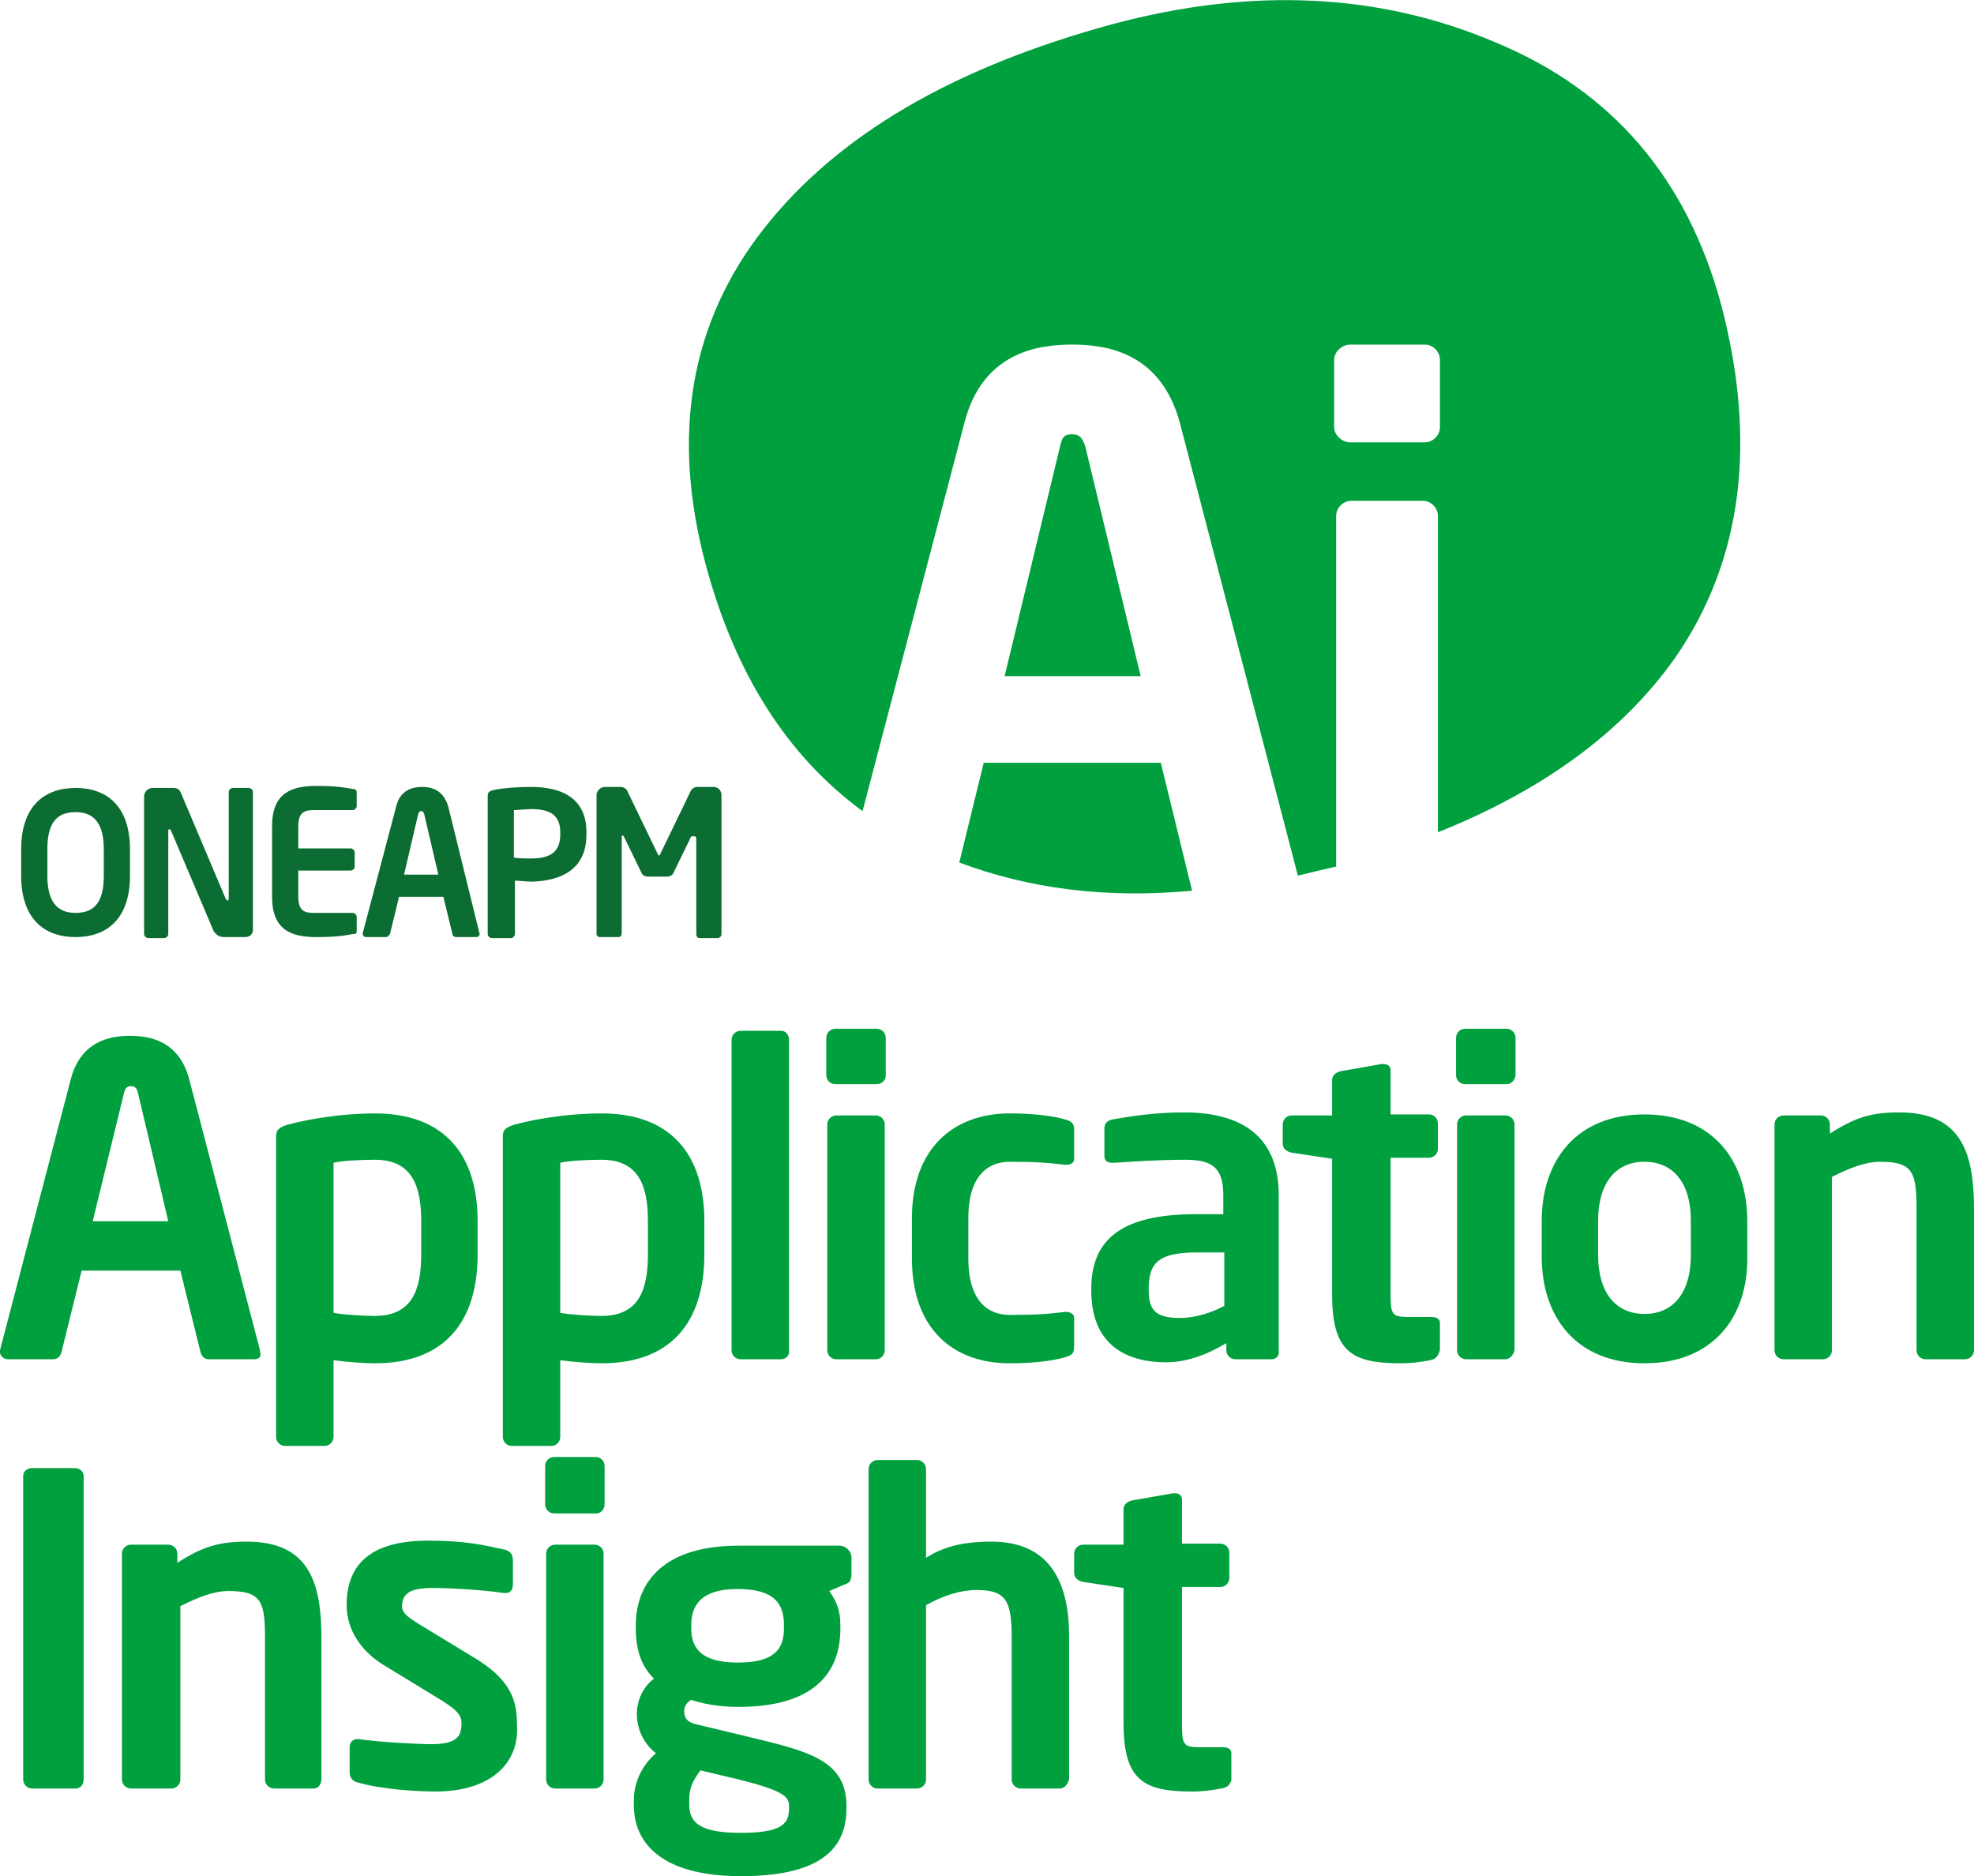 <?xml version="1.0" encoding="utf-8"?>
<!-- Generator: Adobe Illustrator 18.1.1, SVG Export Plug-In . SVG Version: 6.00 Build 0)  -->
<svg version="1.1" id="图层_1" xmlns="http://www.w3.org/2000/svg" xmlns:xlink="http://www.w3.org/1999/xlink" x="0px" y="0px"
	 viewBox="0 0 195.9 186.2" enable-background="new 0 0 195.9 186.2" xml:space="preserve">
<g>
	<g>
		<path fill="#00A03F" d="M97.6,75.8l-2.4,9.8c6.9,2.6,14.6,3.6,23.1,2.8l-3.1-12.7H97.6z M106.4,43.1c-0.8,0-1,0.3-1.2,1.2
			l-5.5,22.8h13.5l-5.5-22.8C107.4,43.4,107.1,43.1,106.4,43.1z M170.8,30.2C167.4,17.7,160,9,148.4,4.2c-11.5-4.9-24.2-5.5-38-1.8
			c-15.8,4.3-27.3,11-34.6,20.3C68.5,32,66.6,43.1,70,55.9c2.9,10.9,8.1,19.1,15.6,24.6L95.7,42c1.8-7.1,7.4-7.8,10.7-7.8
			c3.3,0,8.8,0.7,10.7,7.8l11.7,44.9c1.2-0.3,2.5-0.6,3.8-0.9V51.2c0-0.8,0.7-1.5,1.5-1.5h7.1c0.8,0,1.5,0.7,1.5,1.5v31.4
			c10.5-4.2,18.4-10,23.6-17.4C172.9,55.6,174.4,43.9,170.8,30.2z M142.9,42.4c0,0.8-0.7,1.5-1.5,1.5h-7.4c-0.8,0-1.6-0.7-1.6-1.5
			v-6.7c0-0.8,0.8-1.5,1.6-1.5h7.4c0.8,0,1.5,0.7,1.5,1.5V42.4z"/>
	</g>
	<g>
		<path fill="#00A03F" d="M25.2,134.9h-4.5c-0.4,0-0.7-0.3-0.8-0.7l-2-8.1H8.1l-2,8.1c-0.1,0.4-0.4,0.7-0.8,0.7H0.8
			c-0.4,0-0.8-0.3-0.8-0.7c0,0,0-0.1,0-0.2l7-26.8c1-4,4.1-4.4,5.9-4.4c1.8,0,4.9,0.4,5.9,4.4l7,26.8c0,0.1,0,0.2,0,0.2
			C26,134.6,25.7,134.9,25.2,134.9z M13.7,108.5c-0.1-0.5-0.3-0.7-0.7-0.7c-0.4,0-0.6,0.2-0.7,0.7l-3.1,12.7h7.5L13.7,108.5z"/>
		<path fill="#00A03F" d="M37.2,135.3c-1,0-2.5-0.1-4.1-0.3v7.6c0,0.5-0.4,0.9-0.9,0.9h-3.9c-0.5,0-0.9-0.4-0.9-0.9v-29.8
			c0-0.6,0.2-0.9,1.2-1.2c2.7-0.7,5.9-1.1,8.6-1.1c6.9,0,10.2,4.1,10.2,10.7v3.3C47.4,131.2,44.1,135.3,37.2,135.3z M41.8,121.2
			c0-3.5-0.9-6.1-4.6-6.1c-1.5,0-3.3,0.1-4.1,0.3v14.9c1.2,0.2,3.1,0.3,4.1,0.3c3.7,0,4.6-2.6,4.6-6.1V121.2z"/>
		<path fill="#00A03F" d="M59.7,135.3c-1,0-2.5-0.1-4.1-0.3v7.6c0,0.5-0.4,0.9-0.9,0.9h-3.9c-0.5,0-0.9-0.4-0.9-0.9v-29.8
			c0-0.6,0.2-0.9,1.2-1.2c2.6-0.7,5.9-1.1,8.6-1.1c6.9,0,10.2,4.1,10.2,10.7v3.3C69.9,131.2,66.6,135.3,59.7,135.3z M64.3,121.2
			c0-3.5-0.9-6.1-4.6-6.1c-1.5,0-3.3,0.1-4.1,0.3v14.9c1.2,0.2,3.1,0.3,4.1,0.3c3.7,0,4.6-2.6,4.6-6.1V121.2z"/>
		<path fill="#00A03F" d="M77.5,134.9h-4c-0.5,0-0.9-0.4-0.9-0.9v-30.8c0-0.5,0.4-0.9,0.9-0.9h4c0.5,0,0.8,0.4,0.8,0.9V134
			C78.4,134.5,78,134.9,77.5,134.9z"/>
		<path fill="#00A03F" d="M87,107.6h-4.1c-0.5,0-0.9-0.4-0.9-0.9V103c0-0.5,0.4-0.9,0.9-0.9H87c0.5,0,0.9,0.4,0.9,0.9v3.8
			C87.9,107.2,87.5,107.6,87,107.6z M86.9,134.9H83c-0.5,0-0.9-0.4-0.9-0.9v-22.4c0-0.5,0.4-0.9,0.9-0.9h3.9c0.5,0,0.9,0.4,0.9,0.9
			V134C87.8,134.5,87.4,134.9,86.9,134.9z"/>
		<path fill="#00A03F" d="M105.7,134.7c-1,0.3-2.9,0.6-5.5,0.6c-5.6,0-9.7-3.4-9.7-10.4v-4c0-7,4.2-10.4,9.7-10.4
			c2.6,0,4.5,0.3,5.5,0.6c0.7,0.2,0.9,0.4,0.9,1.1v2.8c0,0.4-0.3,0.6-0.8,0.6c0,0-0.1,0-0.1,0c-1.7-0.2-2.7-0.3-5.5-0.3
			c-2,0-4.1,1.2-4.1,5.6v4c0,4.4,2.1,5.6,4.1,5.6c2.8,0,3.8-0.1,5.5-0.3c0,0,0.1,0,0.1,0c0.4,0,0.8,0.2,0.8,0.6v2.8
			C106.6,134.3,106.4,134.5,105.7,134.7z"/>
		<path fill="#00A03F" d="M126.2,134.9h-3.6c-0.5,0-0.9-0.4-0.9-0.9v-0.7c-2,1.2-4,1.9-6,1.9c-3.5,0-7.4-1.4-7.4-7.1v-0.2
			c0-4.9,3-7.4,10.4-7.4h2.7v-1.9c0-2.8-1.2-3.5-3.8-3.5c-2.7,0-5.6,0.2-7,0.3c-0.1,0-0.2,0-0.2,0c-0.4,0-0.8-0.1-0.8-0.7v-2.7
			c0-0.5,0.3-0.8,0.8-0.9c1.7-0.3,4.2-0.7,7.1-0.7c6.1,0,9.4,2.7,9.4,8.2v15.4C127,134.5,126.7,134.9,126.2,134.9z M121.4,124.3
			h-2.7c-3.9,0-4.7,1.2-4.7,3.6v0.2c0,2.1,0.9,2.7,3.1,2.7c1.5,0,3.1-0.5,4.4-1.2V124.3z"/>
		<path fill="#00A03F" d="M141.9,135c-1,0.2-2,0.3-2.9,0.3c-4.8,0-6.8-1.1-6.8-6.8V115l-4-0.6c-0.5-0.1-0.9-0.4-0.9-0.9v-1.9
			c0-0.5,0.4-0.9,0.9-0.9h4v-3.5c0-0.5,0.4-0.8,0.9-0.9l4-0.7c0,0,0.1,0,0.2,0c0.4,0,0.7,0.2,0.7,0.6v4.4h3.8c0.5,0,0.9,0.4,0.9,0.9
			v2.5c0,0.5-0.4,0.9-0.9,0.9h-3.8v13.4c0,2.1,0.1,2.4,1.7,2.4h2.3c0.6,0,0.9,0.2,0.9,0.6v2.7C142.7,134.6,142.5,134.9,141.9,135z"
			/>
		<path fill="#00A03F" d="M149.5,107.6h-4.1c-0.5,0-0.9-0.4-0.9-0.9V103c0-0.5,0.4-0.9,0.9-0.9h4.1c0.5,0,0.9,0.4,0.9,0.9v3.8
			C150.3,107.2,150,107.6,149.5,107.6z M149.4,134.9h-3.9c-0.5,0-0.9-0.4-0.9-0.9v-22.4c0-0.5,0.4-0.9,0.9-0.9h3.9
			c0.5,0,0.9,0.4,0.9,0.9V134C150.2,134.5,149.8,134.9,149.4,134.9z"/>
		<path fill="#00A03F" d="M163.2,135.3c-6.7,0-10.2-4.5-10.2-10.6v-3.5c0-6.1,3.5-10.6,10.2-10.6c6.7,0,10.2,4.5,10.2,10.6v3.5
			C173.5,130.7,170,135.3,163.2,135.3z M167.8,121.1c0-3.5-1.6-5.8-4.6-5.8s-4.6,2.3-4.6,5.8v3.5c0,3.5,1.6,5.8,4.6,5.8
			s4.6-2.3,4.6-5.8V121.1z"/>
		<path fill="#00A03F" d="M195,134.9h-3.9c-0.5,0-0.9-0.4-0.9-0.9v-13.9c0-3.7-0.3-4.8-3.6-4.8c-1.5,0-3,0.6-4.8,1.5V134
			c0,0.5-0.4,0.9-0.9,0.9H177c-0.5,0-0.9-0.4-0.9-0.9v-22.4c0-0.5,0.4-0.9,0.9-0.9h3.7c0.5,0,0.9,0.4,0.9,0.9v0.9
			c2.5-1.6,4.1-2.1,6.9-2.1c6.2,0,7.4,4.1,7.4,9.6V134C195.9,134.5,195.5,134.9,195,134.9z"/>
		<path fill="#00A03F" d="M7.5,177.5H3.2c-0.5,0-0.9-0.4-0.9-0.9v-30.1c0-0.5,0.4-0.8,0.9-0.8h4.2c0.5,0,0.9,0.3,0.9,0.8v30.1
			C8.3,177.1,8,177.5,7.5,177.5z"/>
		<path fill="#00A03F" d="M31.1,177.5h-3.9c-0.5,0-0.9-0.4-0.9-0.9v-13.9c0-3.7-0.3-4.8-3.6-4.8c-1.5,0-3,0.6-4.8,1.5v17.2
			c0,0.5-0.4,0.9-0.9,0.9H13c-0.5,0-0.9-0.4-0.9-0.9v-22.4c0-0.5,0.4-0.9,0.9-0.9h3.7c0.5,0,0.9,0.4,0.9,0.9v0.9
			c2.5-1.6,4.1-2.1,6.9-2.1c6.2,0,7.4,4.1,7.4,9.6v13.9C31.9,177.1,31.6,177.5,31.1,177.5z"/>
		<path fill="#00A03F" d="M43.2,177.8c-1.7,0-5.3-0.2-7.7-0.9c-0.5-0.1-0.8-0.5-0.8-1v-2.6c0-0.3,0.3-0.7,0.7-0.7c0.1,0,0.1,0,0.2,0
			c2.1,0.3,5.9,0.5,7.2,0.5c2.7,0,3-0.9,3-2.1c0-0.8-0.5-1.3-1.9-2.2l-5.9-3.6c-2.1-1.3-3.6-3.4-3.6-5.9c0-4.3,2.7-6.4,8.1-6.4
			c3.5,0,5.4,0.4,7.6,0.9c0.5,0.1,0.8,0.5,0.8,1v2.5c0,0.5-0.3,0.8-0.7,0.8c-0.1,0-0.1,0-0.2,0c-1.2-0.2-4.6-0.5-7.1-0.5
			c-2.1,0-3,0.5-3,1.8c0,0.7,0.6,1.1,1.7,1.8l5.6,3.4c3.6,2.2,4.1,4.3,4.1,6.5C51.6,174.9,48.8,177.8,43.2,177.8z"/>
		<path fill="#00A03F" d="M59.2,150.2H55c-0.5,0-0.9-0.4-0.9-0.9v-3.8c0-0.5,0.4-0.9,0.9-0.9h4.1c0.5,0,0.9,0.4,0.9,0.9v3.8
			C60,149.8,59.6,150.2,59.2,150.2z M59,177.5h-3.9c-0.5,0-0.9-0.4-0.9-0.9v-22.4c0-0.5,0.4-0.9,0.9-0.9H59c0.5,0,0.9,0.4,0.9,0.9
			v22.4C59.9,177.1,59.5,177.5,59,177.5z"/>
		<path fill="#00A03F" d="M83.7,157.3l-1.4,0.6c0.7,1,1.1,1.9,1.1,3.4v0.3c0,5.3-3.7,7.8-10.1,7.8c-2.3,0-3.8-0.4-4.7-0.7
			c-0.5,0.3-0.7,0.7-0.7,1.1c0,0.9,0.5,1.2,1.5,1.4l5,1.2c5.8,1.4,9.6,2.3,9.6,6.8v0.3c0,4.4-3.2,6.7-10.5,6.7
			c-6.9,0-10.6-2.6-10.6-7.1v-0.4c0-1.8,0.8-3.5,2.2-4.7c-1.2-0.9-1.9-2.4-1.9-3.9v0c0-1.3,0.6-2.7,1.7-3.5c-1.3-1.3-1.8-2.9-1.8-5
			v-0.3c0-4.3,2.8-7.9,10.2-7.9h10c0.6,0,1.2,0.5,1.2,1.2v1.8C84.4,157,84.3,157.1,83.7,157.3z M78.3,179.2c0-0.9-0.6-1.5-5-2.6
			l-3.8-0.9c-0.6,0.9-1.1,1.5-1.1,3v0.4c0,1.8,1.1,2.8,5.1,2.8c4.1,0,4.8-0.9,4.8-2.4V179.2z M77.8,161.3c0-2.1-0.9-3.6-4.6-3.6
			c-3.6,0-4.6,1.6-4.6,3.6v0.3c0,1.6,0.6,3.4,4.6,3.4c3.5,0,4.6-1.2,4.6-3.4V161.3z"/>
		<path fill="#00A03F" d="M105.2,177.5h-3.9c-0.5,0-0.9-0.4-0.9-0.9v-14.1c0-3.7-0.6-4.7-3.5-4.7c-1.5,0-3.2,0.5-5,1.5v17.3
			c0,0.5-0.4,0.9-0.9,0.9h-3.9c-0.5,0-0.9-0.4-0.9-0.9v-30.8c0-0.5,0.4-0.9,0.9-0.9H91c0.5,0,0.9,0.4,0.9,0.9v8.8
			c1.6-1,3.4-1.6,6.5-1.6c5.9,0,7.7,4.2,7.7,9.4v14.1C106,177.1,105.6,177.5,105.2,177.5z"/>
		<path fill="#00A03F" d="M121.2,177.5c-1,0.2-2,0.3-2.9,0.3c-4.8,0-6.8-1.1-6.8-6.8v-13.4l-4-0.6c-0.5-0.1-0.9-0.4-0.9-0.9v-1.9
			c0-0.5,0.4-0.9,0.9-0.9h4v-3.5c0-0.5,0.4-0.8,0.9-0.9l4-0.7c0,0,0.1,0,0.2,0c0.4,0,0.7,0.2,0.7,0.6v4.4h3.8c0.5,0,0.9,0.4,0.9,0.9
			v2.5c0,0.5-0.4,0.9-0.9,0.9h-3.8V171c0,2.1,0.1,2.4,1.7,2.4h2.3c0.6,0,0.9,0.2,0.9,0.6v2.7C122,177.2,121.8,177.4,121.2,177.5z"/>
	</g>
</g>
<g>
	<path fill="#0C6D33" d="M12.9,86.9v-2.6c0-4.3-2.3-6.1-5.4-6.1s-5.4,1.8-5.4,6.1v2.6c0,4.3,2.3,6.1,5.4,6.1S12.9,91.2,12.9,86.9z
		 M10.3,86.9c0,2.6-0.9,3.7-2.8,3.7c-1.9,0-2.8-1.2-2.8-3.7v-2.6c0-2.6,0.9-3.7,2.8-3.7c1.9,0,2.8,1.2,2.8,3.7V86.9z"/>
	<path fill="#0C6D33" d="M25.1,92.3l0-13.7c0-0.2-0.2-0.4-0.4-0.4h-1.6c-0.2,0-0.4,0.2-0.4,0.4l0,10.6c0,0.1-0.1,0.2-0.1,0.2
		c-0.1,0-0.1-0.1-0.2-0.2l-4.4-10.4c-0.2-0.5-0.4-0.6-0.8-0.6h-2.1c-0.4,0-0.8,0.4-0.8,0.8l0,13.7c0,0.2,0.2,0.4,0.4,0.4h1.6
		c0.2,0,0.4-0.2,0.4-0.4l0-10.2c0-0.1,0-0.2,0.1-0.2c0.1,0,0.1,0,0.2,0.2l4.2,9.9C21.6,93,22,93,22.4,93h1.9
		C24.8,93,25.1,92.7,25.1,92.3z"/>
	<path fill="#0C6D33" d="M35.4,92.3v-1.3c0-0.2-0.2-0.4-0.4-0.4h-3.9c-1.1,0-1.5-0.4-1.5-1.7v-2.5h5.2c0.2,0,0.4-0.2,0.4-0.4v-1.4
		c0-0.2-0.2-0.4-0.4-0.4h-5.2v-2.1c0-1.3,0.4-1.7,1.5-1.7h3.9c0.2,0,0.4-0.2,0.4-0.4v-1.3c0-0.3-0.1-0.4-0.4-0.4
		c-0.6-0.1-1.4-0.3-3.6-0.3c-2.5,0-4.4,0.7-4.4,4V89c0,3.3,1.9,4,4.4,4c2.3,0,3-0.2,3.6-0.3C35.4,92.7,35.4,92.6,35.4,92.3z"/>
	<path fill="#0C6D33" d="M47.6,92.7C47.6,92.7,47.6,92.6,47.6,92.7l-3.1-12.6c-0.5-1.8-1.8-2-2.6-2c-0.8,0-2.2,0.2-2.6,2L36,92.6
		c0,0,0,0.1,0,0.1c0,0.2,0.2,0.3,0.3,0.3h2c0.2,0,0.3-0.2,0.4-0.3l0.9-3.7H44l0.9,3.7c0,0.2,0.2,0.3,0.4,0.3h2
		C47.4,93,47.6,92.9,47.6,92.7z M43.5,86.8h-3.4l1.4-6c0.1-0.2,0.1-0.3,0.3-0.3c0.2,0,0.2,0.1,0.3,0.3L43.5,86.8z"/>
	<path fill="#0C6D33" d="M58.2,82.8v-0.2c0-3.5-2.6-4.5-5.5-4.5c-1.4,0-2.7,0.1-3.7,0.3c-0.4,0.1-0.6,0.2-0.6,0.6l0,13.7
		c0,0.2,0.2,0.4,0.4,0.4h1.9c0.2,0,0.4-0.2,0.4-0.4l0-5.3c0.4,0,1.2,0.1,1.7,0.1C55.7,87.4,58.2,86.3,58.2,82.8z M55.6,82.8
		c0,1.6-0.8,2.4-2.9,2.4c-0.3,0-1.4,0-1.7-0.1v-4.7c0.3,0,1.3-0.1,1.7-0.1c1.9,0,2.9,0.6,2.9,2.3V82.8z"/>
	<path fill="#0C6D33" d="M71.6,92.7V78.9c0-0.4-0.3-0.8-0.8-0.8h-1.6c-0.3,0-0.6,0.2-0.7,0.5l-2.9,6c-0.1,0.2-0.1,0.3-0.2,0.3
		c-0.1,0-0.1-0.1-0.2-0.3l-2.9-6c-0.1-0.3-0.4-0.5-0.7-0.5h-1.6c-0.4,0-0.8,0.4-0.8,0.8v13.8c0,0.2,0.2,0.3,0.3,0.3h1.9
		c0.2,0,0.3-0.2,0.3-0.4v-9.5c0-0.1,0-0.2,0.1-0.2c0,0,0.1,0.1,0.1,0.1l1.8,3.7c0.1,0.2,0.4,0.3,0.6,0.3h1.9c0.2,0,0.5-0.1,0.6-0.3
		l1.8-3.7C68.9,83,69,83,69,83c0,0,0.1,0.1,0.1,0.2v9.5c0,0.2,0.1,0.4,0.3,0.4h1.9C71.5,93,71.6,92.9,71.6,92.7z"/>
</g>
</svg>
